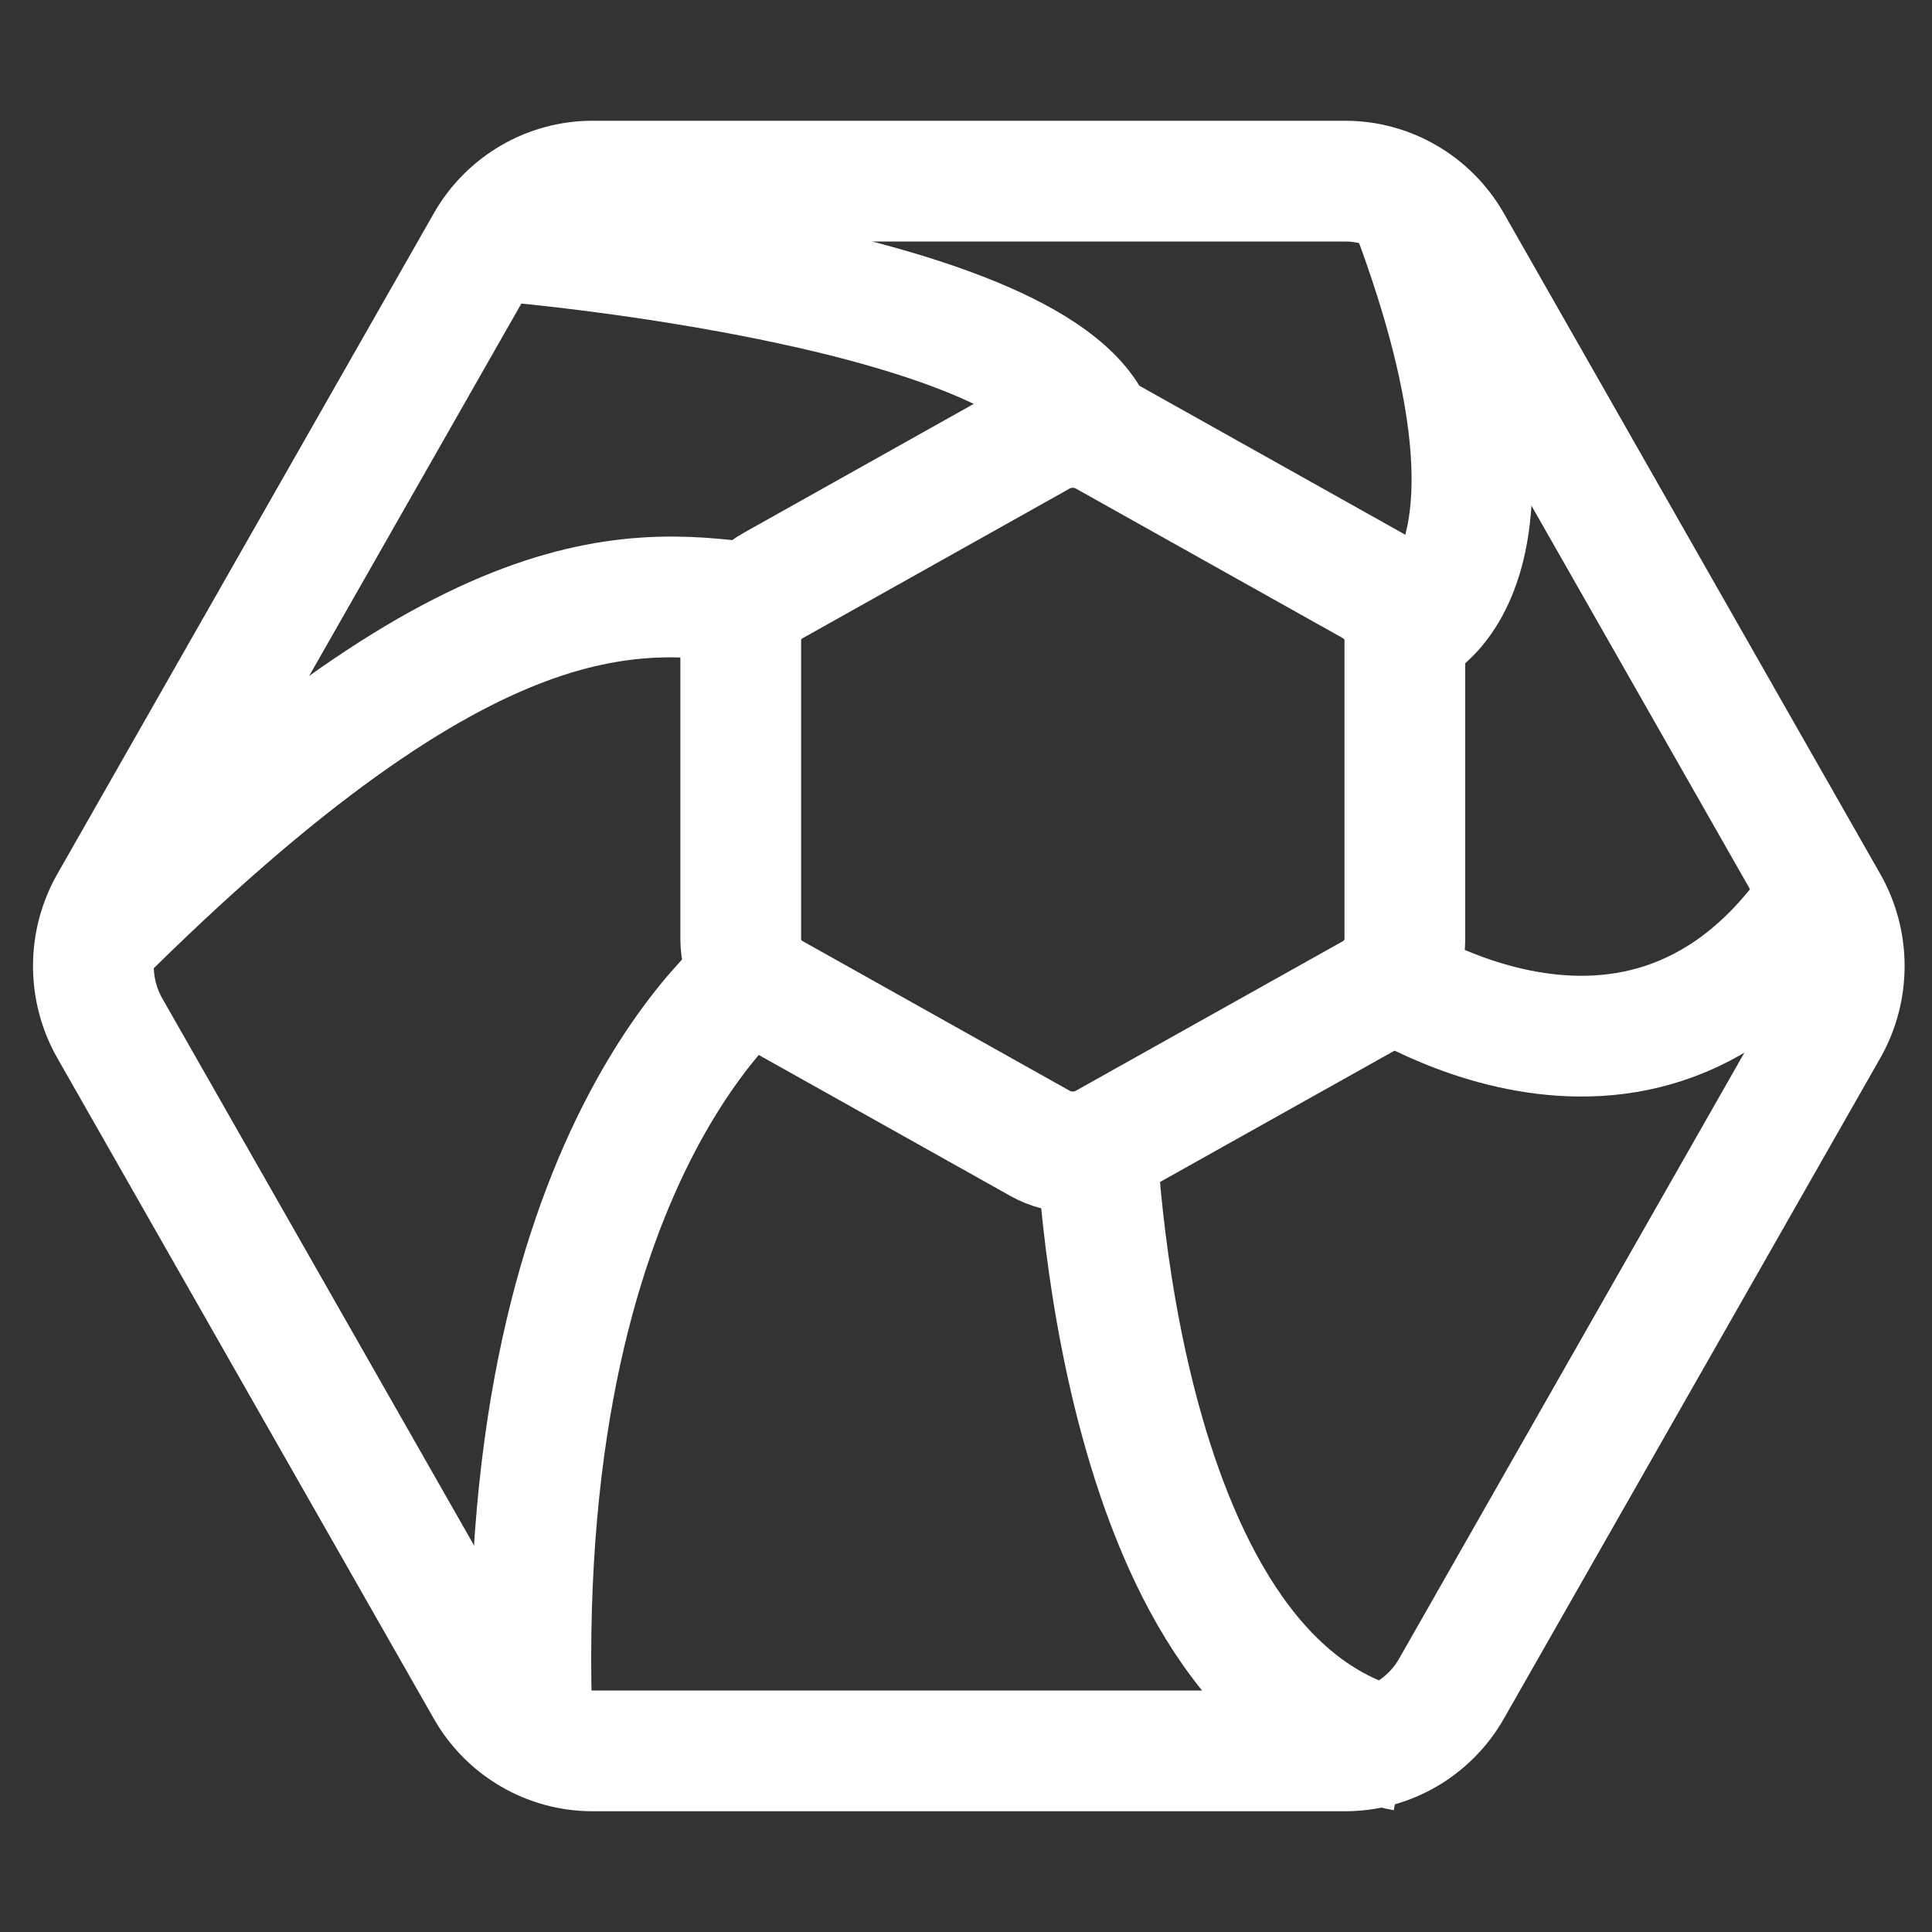 <?xml version="1.0" encoding="UTF-8"?>
<svg width="32px" height="32px" viewBox="0 0 32 32" version="1.1" xmlns="http://www.w3.org/2000/svg" xmlns:xlink="http://www.w3.org/1999/xlink">
    <rect x="0" y="0" width="32" height="32" fill="#333333" stroke="none"/>
    <!-- Generator: Sketch 54.1 (76490) - https://sketchapp.com -->
    <title>32*32@1x</title>
    <desc>Created with Sketch.</desc>
    <g id="32*32" stroke="none" stroke-width="1" fill="none" fill-rule="evenodd">
        <g id="编组" transform="translate(1, 3)" stroke="#FFFFFF" stroke-width="2">
            <path d="M21.279,0 L8.814,0 C8.088,0 7.415,0.393 7.053,1.03 L0.819,11.97 C0.456,12.608 0.456,13.393 0.819,14.031 L7.053,24.97 C7.415,25.607 8.088,26 8.814,26 L21.279,26 C22.006,26 22.678,25.607 23.041,24.97 L29.274,14.031 C29.637,13.393 29.637,12.608 29.274,11.97 L23.041,1.03 C22.678,0.393 22.006,0 21.279,0 Z" id="Stroke-1"></path>
            <path d="M11.269,7.603 L11.269,12.557 C11.269,12.93 11.474,13.276 11.808,13.462 L16.229,15.939 C16.563,16.126 16.975,16.126 17.307,15.939 L21.73,13.462 C22.062,13.276 22.269,12.93 22.269,12.557 L22.269,7.603 C22.269,7.229 22.062,6.883 21.73,6.697 L17.307,4.219 C16.975,4.033 16.563,4.033 16.229,4.219 L11.808,6.697 C11.474,6.883 11.269,7.229 11.269,7.603 Z" id="Stroke-3"></path>
            <path d="M7.404,1.001 C7.404,1.001 16.405,1.759 17.157,4.213" id="Stroke-5"></path>
            <path d="M11.652,7.019 C9.562,6.743 6.864,6.31 0.546,12.621" id="Stroke-7"></path>
            <path d="M11.652,13 C11.652,13 7.542,15.825 7.804,25.331" id="Stroke-9"></path>
            <path d="M17.157,15.728 C17.157,15.728 17.403,25.094 22.268,26" id="Stroke-11"></path>
            <path d="M21.767,13.066 C21.767,13.066 26.371,16.314 29.278,11.628" id="Stroke-13"></path>
            <path d="M22.268,7.454 C22.268,7.454 24.77,6.632 22.268,0.199" id="Stroke-15"></path>
        </g>
    </g>
</svg>